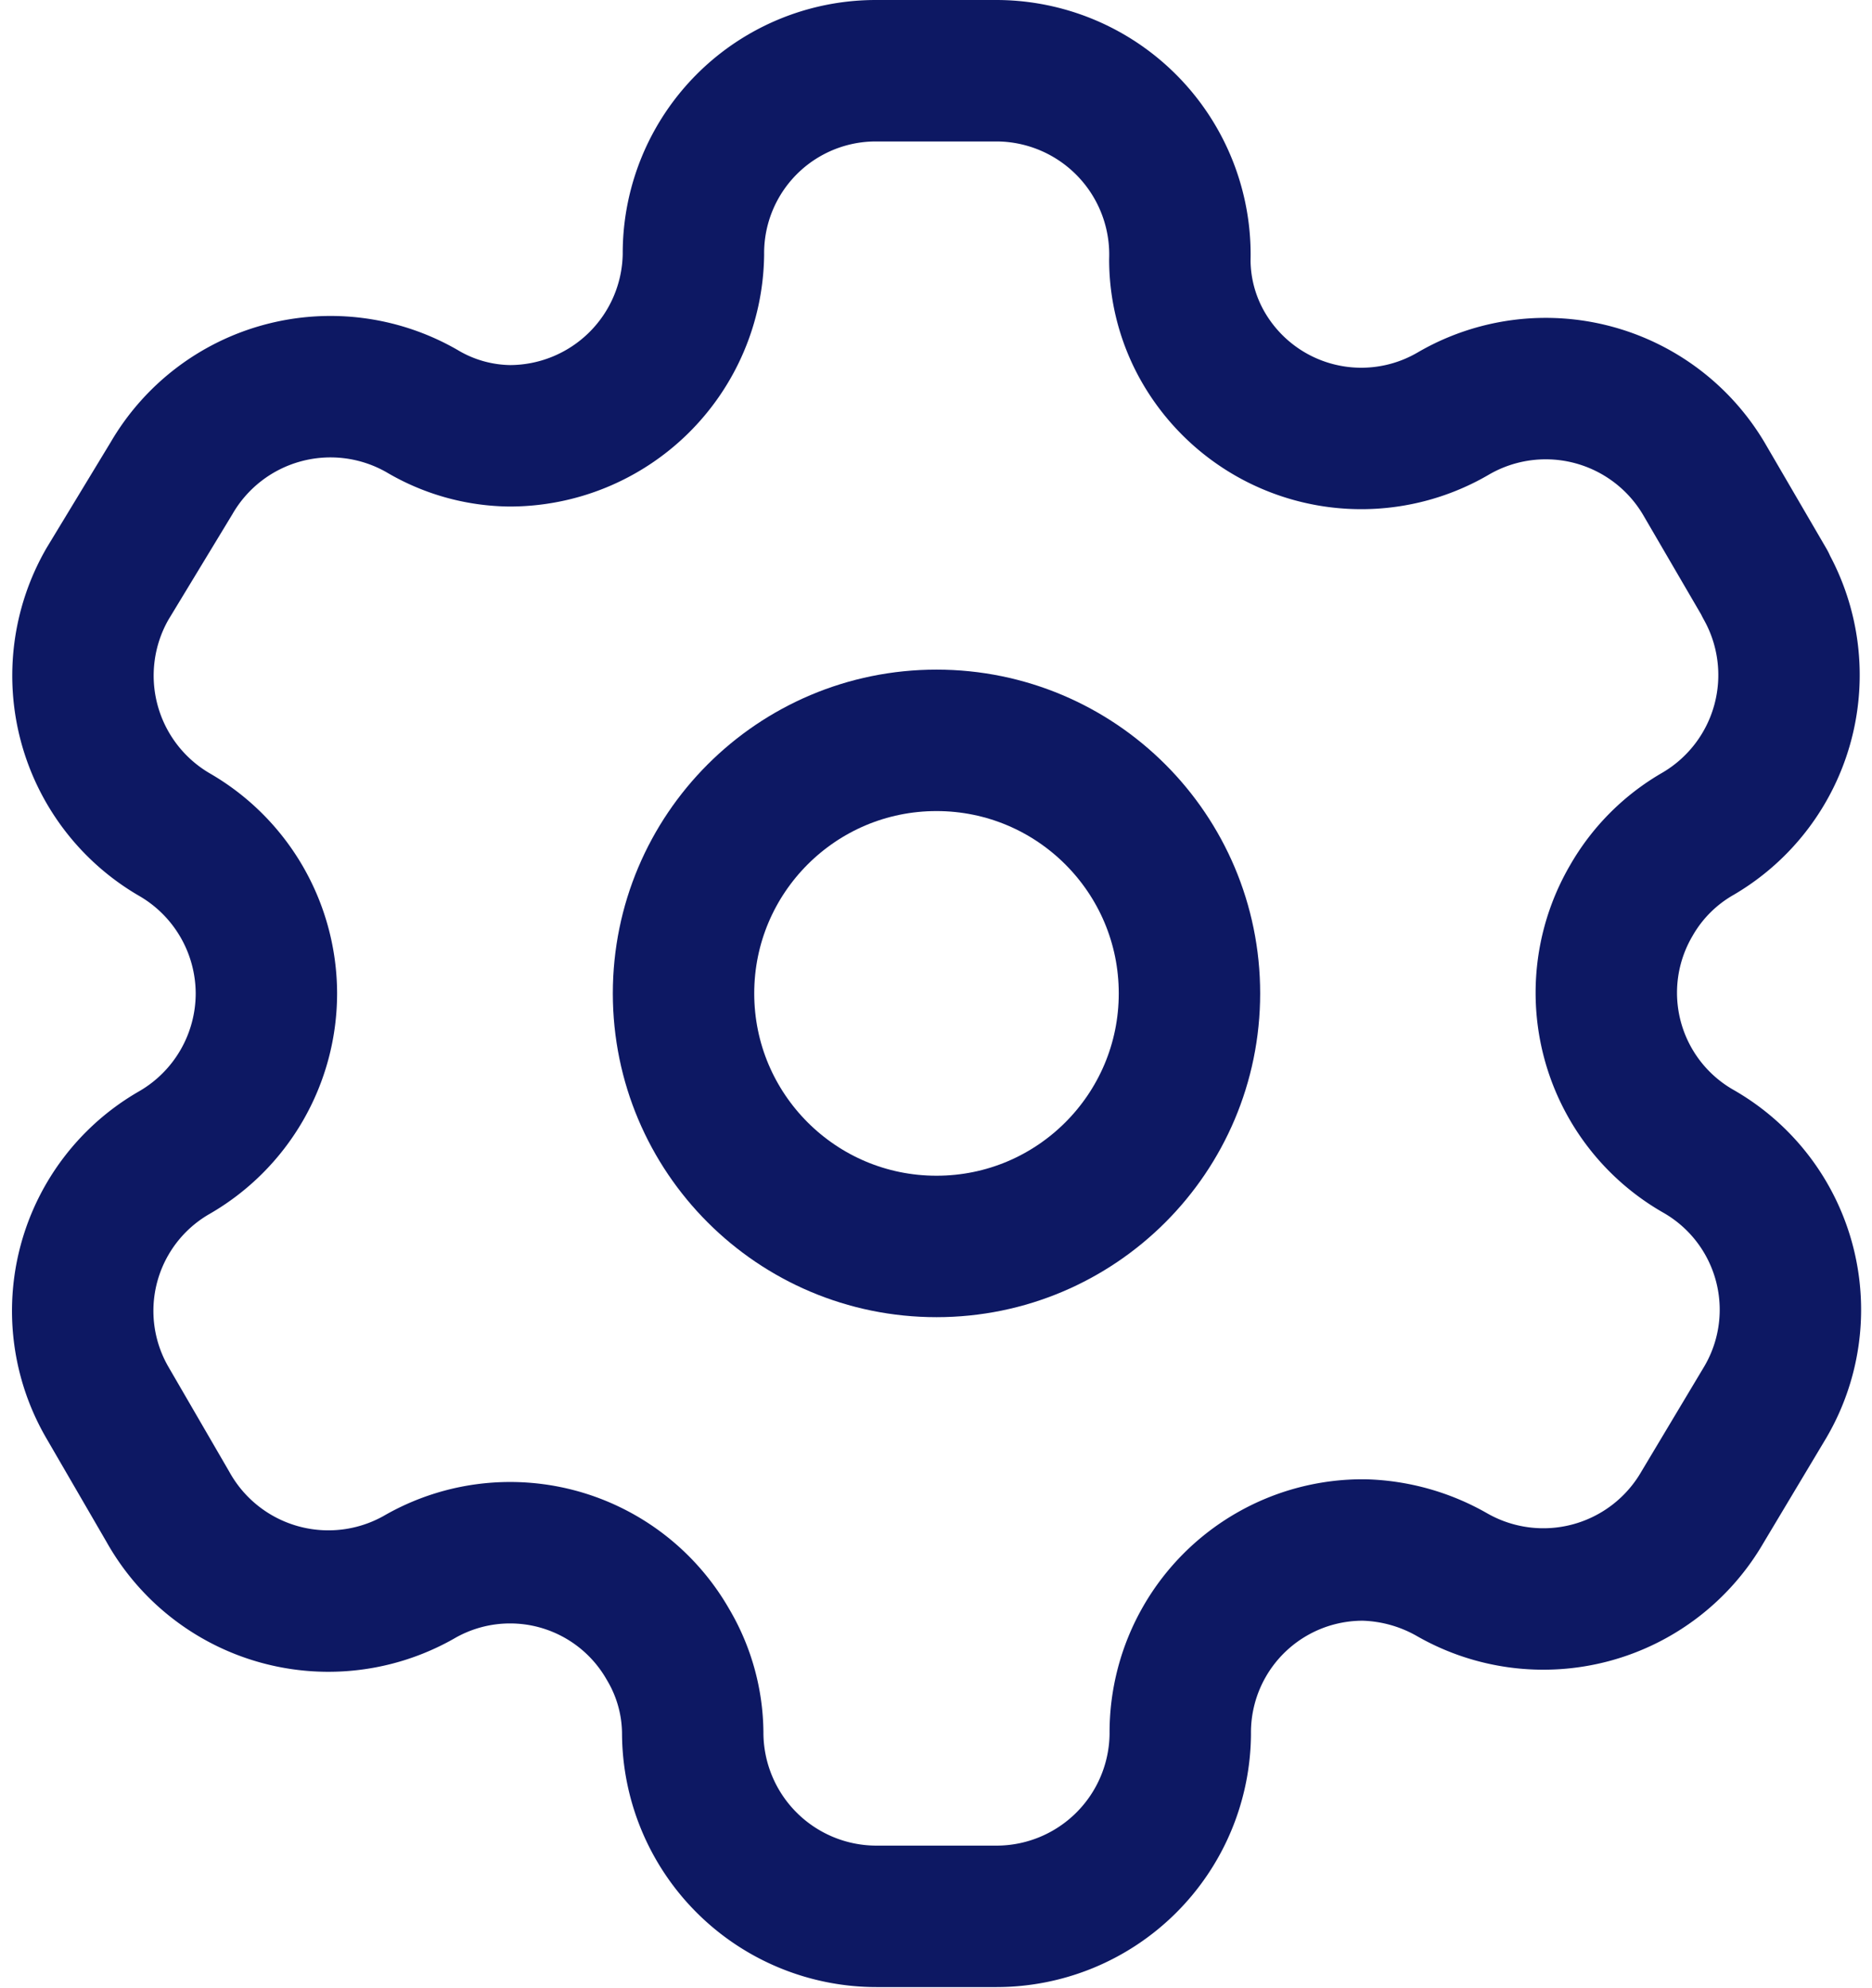 <svg xmlns="http://www.w3.org/2000/svg" width="13.239" height="14.053" viewBox="0 0 13.239 14.053">
  <g id="Menu" transform="translate(-2.695 -1.778)">
    <g id="Iconly_Light_Setting" data-name="Iconly/Light/Setting" transform="translate(3.28 2.278)">
      <g id="Setting">
        <path id="Path_33946" d="M11.9,3.629,11.475,2.9A1.3,1.3,0,0,0,9.7,2.42h0a1.29,1.29,0,0,1-1.771-.46,1.243,1.243,0,0,1-.169-.62h0A1.3,1.3,0,0,0,6.461,0H5.61A1.29,1.29,0,0,0,4.32,1.3h0a1.3,1.3,0,0,1-1.3,1.281,1.243,1.243,0,0,1-.62-.175h0a1.3,1.3,0,0,0-1.771.475l-.453.747A1.3,1.3,0,0,0,.649,5.4h0A1.3,1.3,0,0,1,1.3,6.523,1.3,1.3,0,0,1,.65,7.648h0A1.29,1.29,0,0,0,.174,9.413h0l.429.739a1.3,1.3,0,0,0,1.773.5h0a1.286,1.286,0,0,1,1.765.475,1.243,1.243,0,0,1,.174.621h0a1.3,1.3,0,0,0,1.3,1.3h.848a1.3,1.3,0,0,0,1.3-1.29h0a1.29,1.29,0,0,1,1.3-1.3,1.324,1.324,0,0,1,.621.174h0a1.3,1.3,0,0,0,1.771-.475h0l.447-.747a1.29,1.29,0,0,0-.475-1.771h0a1.29,1.29,0,0,1-.475-1.771,1.273,1.273,0,0,1,.475-.475h0A1.3,1.3,0,0,0,11.9,3.633h0Z" transform="translate(-0.001)" fill="none" stroke="#0d1863" stroke-linecap="round" stroke-linejoin="round" stroke-width="1" fill-rule="evenodd"/>
        <circle id="Ellipse_737" cx="1.789" cy="1.789" r="1.789" transform="translate(4.249 4.734)" fill="none" stroke="#0d1863" stroke-linecap="round" stroke-linejoin="round" stroke-width="1"/>
      </g>
    </g>
  </g>
</svg>
